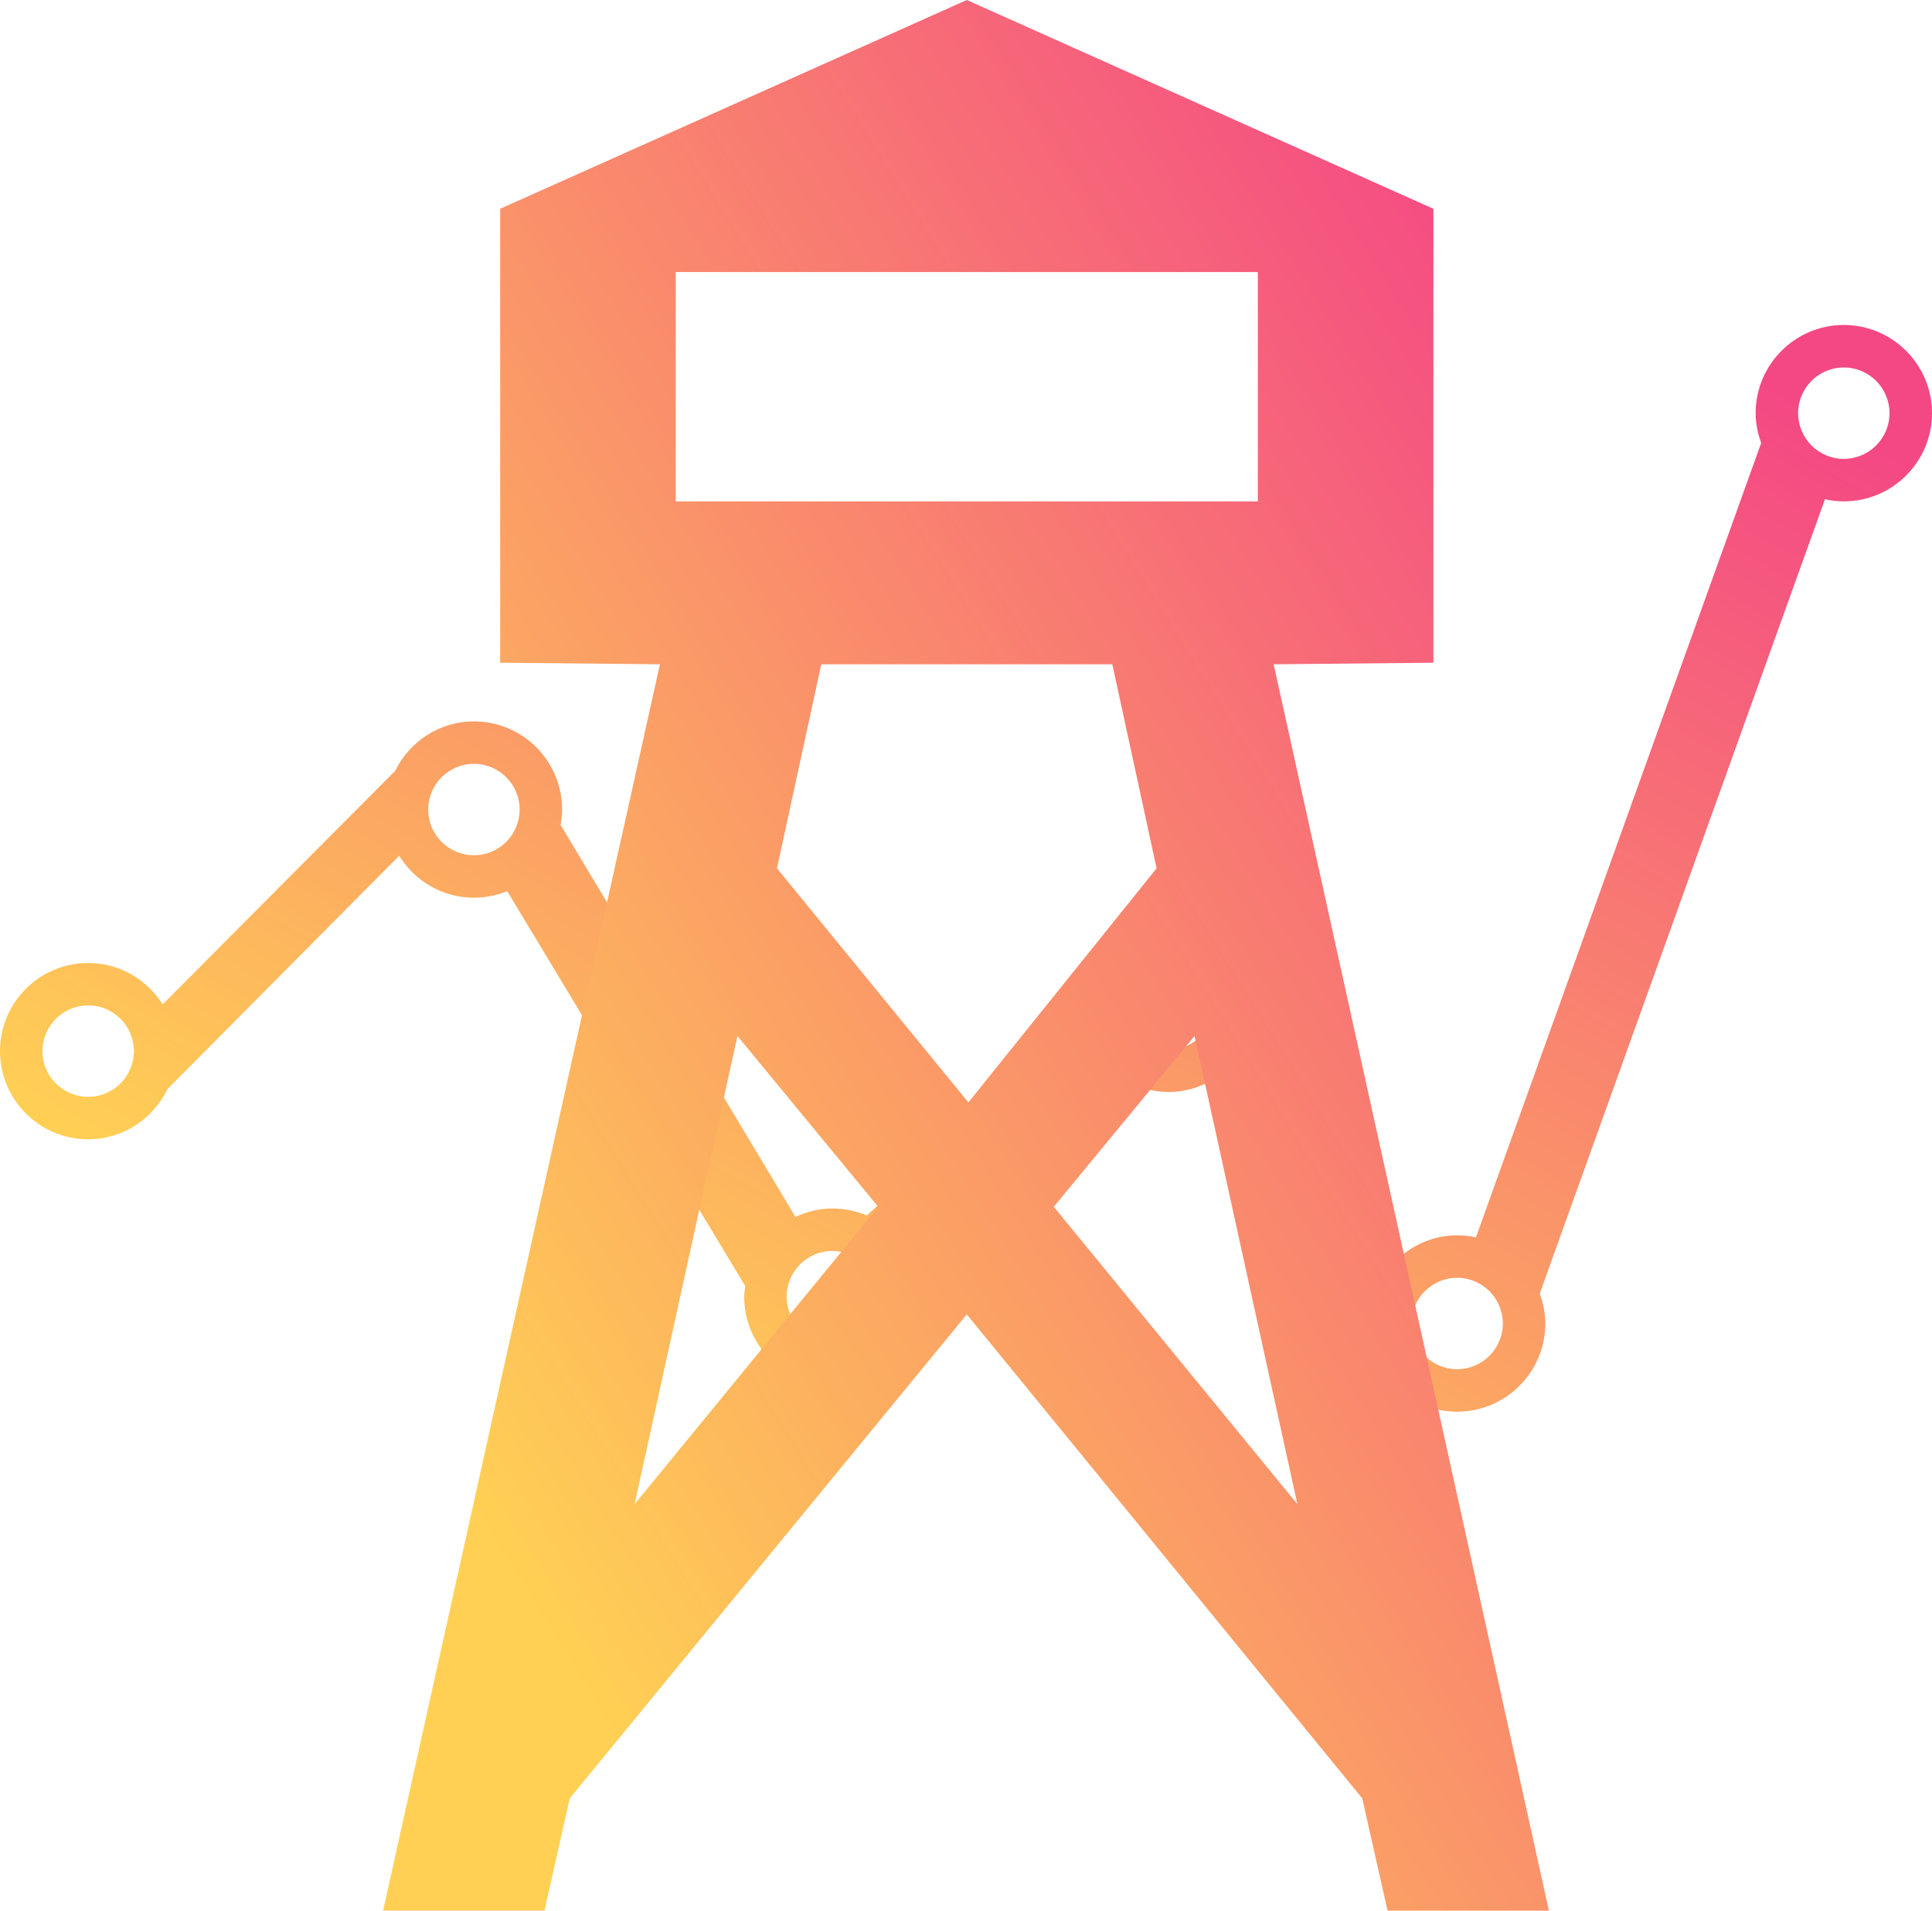 <?xml version="1.0" encoding="UTF-8" standalone="no"?><!-- Generator: Gravit.io --><svg xmlns="http://www.w3.org/2000/svg" xmlns:xlink="http://www.w3.org/1999/xlink" style="isolation:isolate" viewBox="567.967 242 689.033 681.467" width="689.033pt" height="681.467pt"><defs><clipPath id="_clipPath_t91r5ToQFc9jl8T31AlO2Ktos7YjpFwH"><rect x="567.967" y="242" width="689.033" height="681.467"/></clipPath></defs><g clip-path="url(#_clipPath_t91r5ToQFc9jl8T31AlO2Ktos7YjpFwH)"><linearGradient id="_lgradient_0" x1="0.156" y1="0.873" x2="0.95" y2="0.09" gradientTransform="matrix(689.033,0,0,387.601,567.967,357.906)" gradientUnits="userSpaceOnUse"><stop offset="0%" stop-opacity="1" style="stop-color:rgb(255,208,84)"/><stop offset="100%" stop-opacity="1" style="stop-color:rgb(244,72,132)"/></linearGradient><path d=" M 1225.541 357.906 C 1208.201 357.906 1194.102 372.014 1194.102 389.355 C 1194.102 393.101 1194.87 396.666 1196.072 399.999 L 1094.34 683.347 C 1092.169 682.872 1089.927 682.589 1087.634 682.589 C 1080.353 682.589 1073.728 685.185 1068.395 689.356 L 1015.824 596.28 C 1013.926 580.717 1000.807 568.568 984.749 568.568 C 967.409 568.568 953.3 582.676 953.3 600.016 C 953.3 602.026 953.523 603.985 953.906 605.894 L 877.092 675.518 C 873.325 673.922 869.184 673.033 864.842 673.033 C 860.126 673.033 855.692 674.154 851.662 676.033 L 767.89 536.191 C 768.203 534.413 768.445 532.616 768.445 530.747 C 768.445 513.407 754.337 499.299 736.997 499.299 C 724.625 499.299 714.001 506.55 708.87 516.972 L 625.977 600.233 C 620.402 591.396 610.616 585.458 599.416 585.458 C 582.076 585.458 567.967 599.567 567.967 616.907 C 567.967 634.247 582.076 648.356 599.416 648.356 C 611.868 648.356 622.573 641.014 627.663 630.48 L 710.325 547.229 C 715.879 556.177 725.706 562.186 736.986 562.186 C 741.188 562.186 745.187 561.328 748.853 559.823 L 833.767 700.715 C 833.605 701.957 833.383 703.2 833.383 704.482 C 833.383 721.822 847.491 735.931 864.832 735.931 C 882.172 735.931 896.28 721.822 896.28 704.482 C 896.28 702.765 896.038 701.109 895.776 699.453 L 973.277 629.233 C 976.852 630.637 980.679 631.475 984.759 631.475 C 992.202 631.475 998.959 628.759 1004.352 624.426 L 1056.519 717.3 C 1058.175 733.085 1071.425 745.507 1087.644 745.507 C 1104.985 745.507 1119.093 731.399 1119.093 714.058 C 1119.093 710.301 1118.326 706.736 1117.104 703.384 L 1218.825 420.066 C 1221.007 420.541 1223.249 420.824 1225.551 420.824 C 1242.902 420.824 1257 406.715 1257 389.375 C 1257 372.025 1242.892 357.906 1225.541 357.906 Z  M 599.416 633.197 C 590.408 633.197 583.116 625.895 583.116 616.897 C 583.116 607.898 590.418 600.597 599.416 600.597 C 608.414 600.597 615.716 607.898 615.716 616.897 C 615.716 625.895 608.414 633.197 599.416 633.197 Z  M 736.986 547.037 C 727.978 547.037 720.686 539.736 720.686 530.737 C 720.686 521.739 727.988 514.437 736.986 514.437 C 745.985 514.437 753.286 521.739 753.286 530.737 C 753.286 539.736 745.985 547.037 736.986 547.037 Z  M 864.832 720.782 C 855.823 720.782 848.532 713.481 848.532 704.492 C 848.532 695.484 855.833 688.182 864.832 688.182 C 873.83 688.182 881.132 695.494 881.132 704.492 C 881.132 713.481 873.83 720.782 864.832 720.782 Z  M 984.759 616.327 C 975.751 616.327 968.459 609.025 968.459 600.027 C 968.459 591.028 975.771 583.726 984.759 583.726 C 993.748 583.726 1001.059 591.028 1001.059 600.027 C 1001.059 609.025 993.758 616.327 984.759 616.327 Z  M 1099.169 725.573 C 1096.219 728.523 1092.144 730.348 1087.644 730.348 C 1078.636 730.348 1071.344 723.037 1071.344 714.048 C 1071.344 705.05 1078.656 697.748 1087.644 697.748 C 1096.633 697.748 1103.945 705.05 1103.945 714.048 C 1103.945 718.547 1102.119 722.622 1099.169 725.573 Z  M 1225.541 405.665 C 1216.533 405.665 1209.251 398.363 1209.251 389.365 C 1209.251 380.366 1216.553 373.065 1225.541 373.065 C 1234.55 373.065 1241.841 380.366 1241.841 389.365 C 1241.841 398.363 1234.55 405.665 1225.541 405.665 Z " fill="url(#_lgradient_0)"/><linearGradient id="_lgradient_1" x1="0.156" y1="0.873" x2="0.95" y2="0.09" gradientTransform="matrix(415.763,0,0,681.467,704.602,242)" gradientUnits="userSpaceOnUse"><stop offset="0%" stop-opacity="1" style="stop-color:rgb(255,208,84)"/><stop offset="100%" stop-opacity="1" style="stop-color:rgb(244,72,132)"/></linearGradient><path d=" M 771.169 883.414 L 762.143 923.467 L 704.602 923.467 L 803.325 478.934 L 746.348 478.37 L 746.348 316.465 L 912.766 242 L 1079.184 316.465 L 1079.184 478.37 L 1022.207 478.934 L 1120.365 923.467 L 1062.824 923.467 L 1053.798 883.414 L 912.766 710.791 L 771.169 883.414 Z  M 794.299 778.486 L 881.174 672.43 L 830.967 611.504 L 794.299 778.486 Z  M 980.461 551.707 L 964.665 478.934 L 860.866 478.934 L 845.07 551.707 L 913.33 635.198 L 980.461 551.707 Z  M 994 611.504 L 943.793 672.43 L 1030.668 778.486 L 994 611.504 Z  M 808.966 420.829 L 1016.565 420.829 L 1016.565 339.03 L 808.966 339.03 L 808.966 420.829 Z " fill="url(#_lgradient_1)"/></g></svg>
